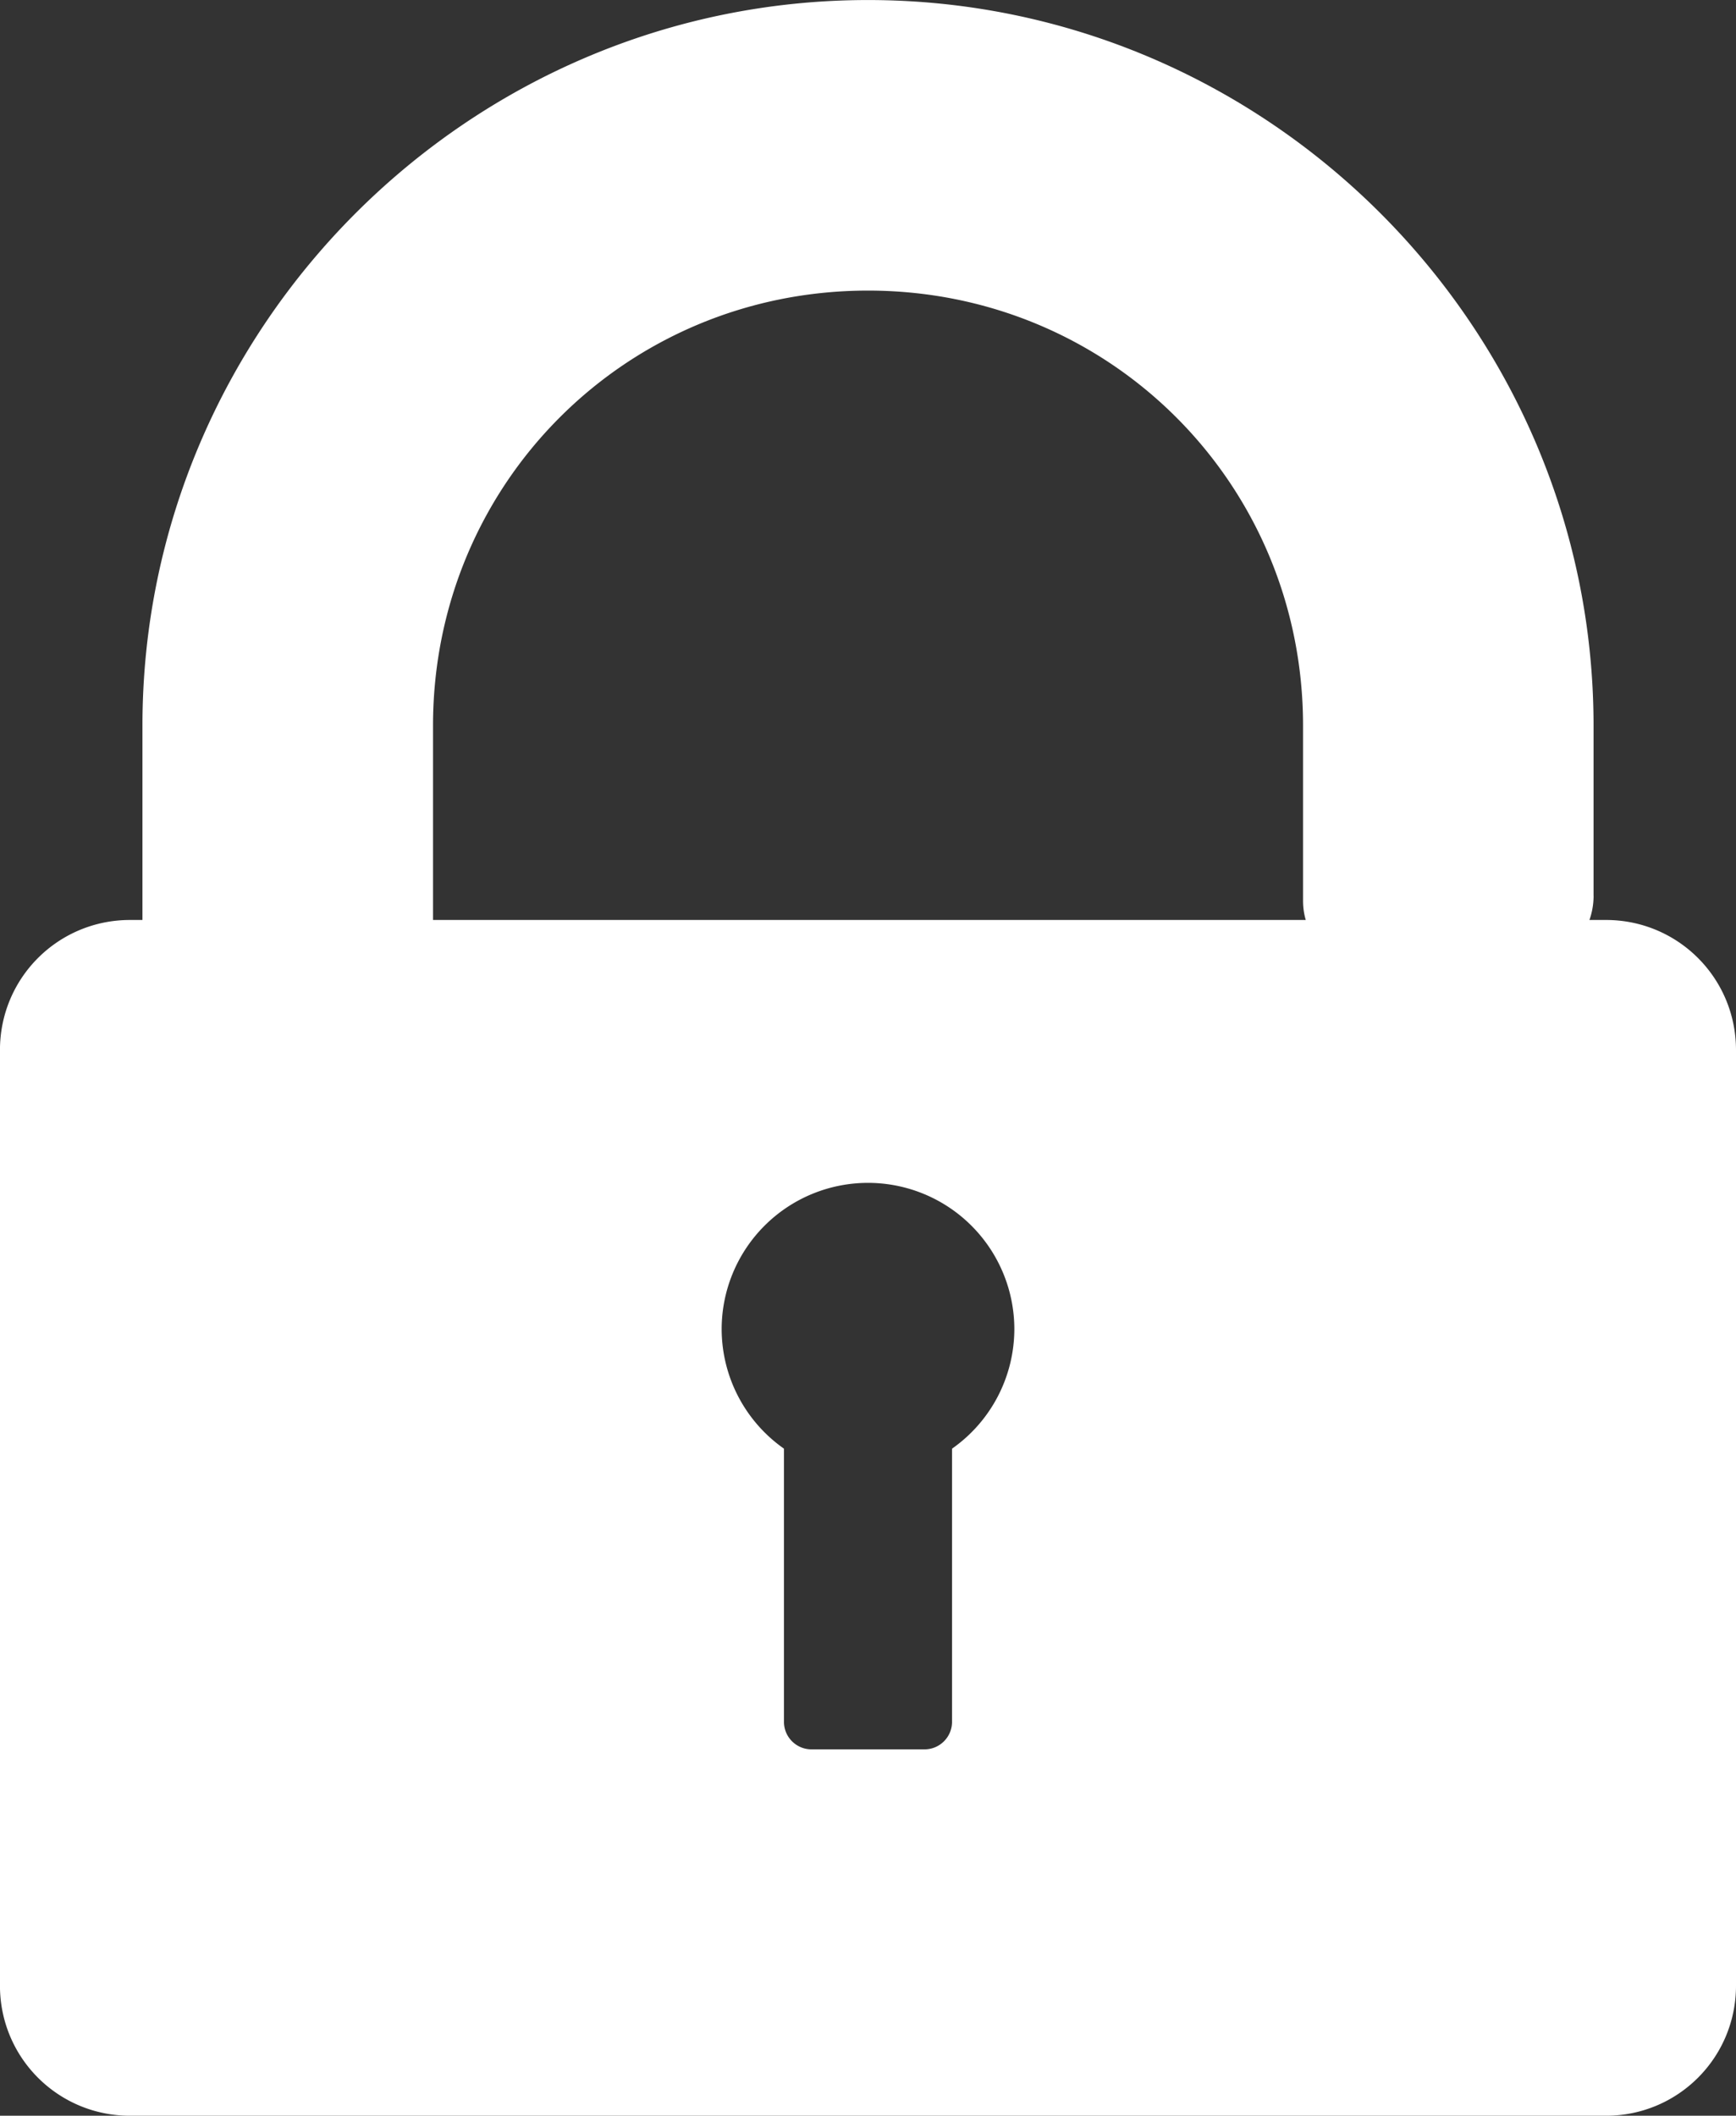 <?xml version="1.0" encoding="UTF-8" standalone="no"?>
<!-- Created with Inkscape (http://www.inkscape.org/) -->

<svg
   width="47.76mm"
   height="58.202mm"
   viewBox="0 0 47.76 58.202"
   version="1.1"
   id="svg1"
   inkscape:version="1.3.2 (091e20e, 2023-11-25, custom)"
   sodipodi:docname="full lock.svg"
   inkscape:export-filename="lock lower part.png"
   inkscape:export-xdpi="96"
   inkscape:export-ydpi="96"
   xmlns:inkscape="http://www.inkscape.org/namespaces/inkscape"
   xmlns:sodipodi="http://sodipodi.sourceforge.net/DTD/sodipodi-0.dtd"
   xmlns="http://www.w3.org/2000/svg"
   xmlns:svg="http://www.w3.org/2000/svg">
  <rect x="0" y="0" width="47.76" height="58.202" fill="#333333" stroke="none"/>
  <sodipodi:namedview
     id="namedview1"
     pagecolor="#000000"
     bordercolor="#000000"
     borderopacity="0.25"
     inkscape:showpageshadow="2"
     inkscape:pageopacity="0.0"
     inkscape:pagecheckerboard="0"
     inkscape:deskcolor="#d1d1d1"
     inkscape:document-units="mm"
     inkscape:zoom="1.1830051"
     inkscape:cx="-73.118872"
     inkscape:cy="117.92003"
     inkscape:window-width="1920"
     inkscape:window-height="1177"
     inkscape:window-x="-8"
     inkscape:window-y="-8"
     inkscape:window-maximized="1"
     inkscape:current-layer="layer1"
     showborder="false" />
  <defs
     id="defs1">
    <inkscape:path-effect
       effect="fillet_chamfer"
       id="path-effect2"
       is_visible="true"
       lpeversion="1"
       nodesatellites_param="F,0,0,1,0,2.013,0,1 @ F,0,0,1,0,0,0,1 @ F,0,0,1,0,0,0,1 @ F,0,0,1,0,0,0,1 @ F,0,0,1,0,0,0,1 @ F,0,0,1,0,0,0,1 @ F,0,0,1,0,0,0,1 @ F,0,0,1,0,0,0,1 @ F,0,0,1,0,0,0,1 @ F,0,0,1,0,1.867,0,1"
       radius="0"
       unit="px"
       method="auto"
       mode="F"
       chamfer_steps="1"
       flexible="false"
       use_knot_distance="true"
       apply_no_radius="true"
       apply_with_radius="true"
       only_selected="false"
       hide_knots="false" />
  </defs>
  <g
     inkscape:label="Calque 1"
     inkscape:groupmode="layer"
     id="layer1"
     transform="translate(-81.12,-60.724)">
    <path
       id="rect1"
       style="fill:#ffffff;stroke-width:0.22"
       d="m 84.698,86.032 c -1.982,0 -3.579,1.596 -3.579,3.579 V 115.348 c 0,1.982 1.596,3.579 3.579,3.579 h 40.604 c 1.982,0 3.578,-1.596 3.578,-3.579 V 89.611 c 0,-1.982 -1.596,-3.579 -3.578,-3.579 z m 20.302,7.232 a 4.026,4.026 0 0 1 4.026,4.026 4.026,4.026 0 0 1 -1.714,3.286 v 7.513 c 0,0.42 -0.338,0.759 -0.759,0.759 h -3.106 c -0.42,0 -0.759,-0.338 -0.759,-0.759 v -7.513 a 4.026,4.026 0 0 1 -1.714,-3.286 4.026,4.026 0 0 1 4.026,-4.026 z" />
    <path
       style="color:#000000;fill:#ffffff;stroke-width:0.943;-inkscape-stroke:none"
       d="m 124.803,75.412 0,-4.679 c 0,-10.977 -8.985,-19.961 -19.961,-19.961 -10.977,0 -19.961,8.985 -19.961,19.961 v 16.181 h 7.994 V 70.733 c 0,-6.656 5.311,-11.968 11.968,-11.968 6.656,-10e-7 11.968,5.311 11.968,11.968 v 4.825 a 1.867,1.867 45 0 0 1.867,1.867 l 4.113,0 a 2.013,2.013 135 0 0 2.013,-2.013 z"
       id="path1"
       sodipodi:nodetypes="csssccssscc"
       inkscape:path-effect="#path-effect2"
       inkscape:original-d="m 124.80314,77.425059 v -6.692263 c 0,-10.976546 -8.98474,-19.961289 -19.96129,-19.961286 -10.976546,0 -19.961289,8.984742 -19.961289,19.961286 v 16.181082 h 7.993722 V 70.732796 c 0,-6.656434 5.311132,-11.967565 11.967567,-11.967565 6.65644,-10e-7 11.96756,5.31113 11.96756,11.967565 v 6.692263 z"
       transform="translate(0.158,9.953)" />
  </g>
</svg>
